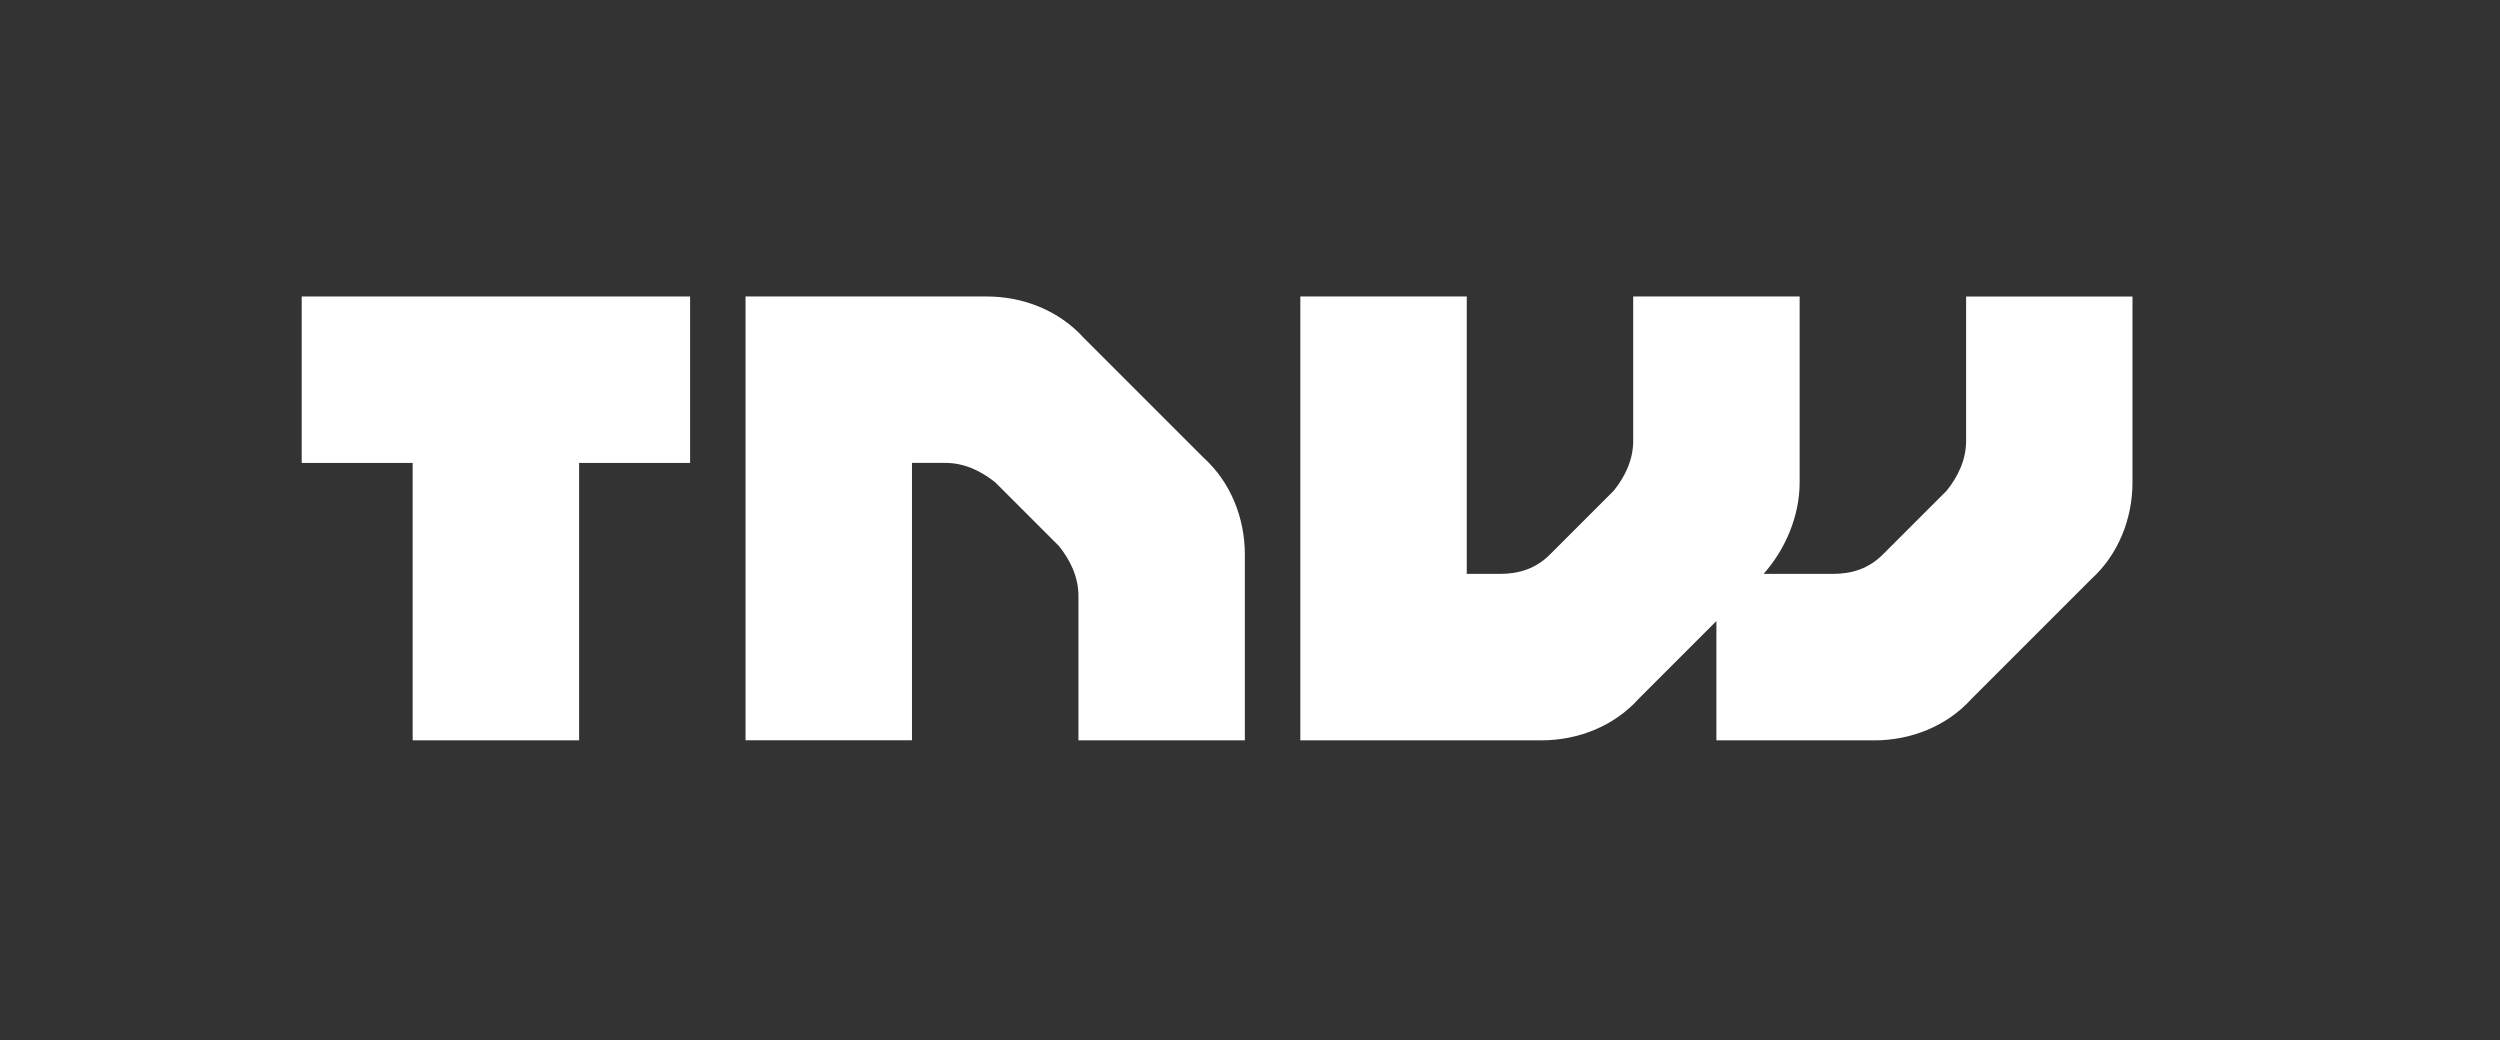 <?xml version="1.0" encoding="utf-8"?>
<!-- Generator: Adobe Illustrator 23.0.3, SVG Export Plug-In . SVG Version: 6.00 Build 0)  -->
<svg version="1.1" id="Capa_1" xmlns="http://www.w3.org/2000/svg" xmlns:xlink="http://www.w3.org/1999/xlink" x="0px" y="0px"
	 viewBox="0 0 762 317" style="enable-background:new 0 0 762 317;" xml:space="preserve">
<rect x="0" y="0" width="762" height="317" fill="#333333" stroke="none"/>
<style type="text/css">
	.st0{fill-rule:evenodd;clip-rule:evenodd;fill:#FFFFFF;}
</style>
<polygon class="st0" points="210.34,141.1 210.34,90.37 91.96,90.37 91.96,141.1 125.78,141.1 125.78,225.65 176.51,225.65 
	176.51,141.1 210.34,141.1 "/>
<path class="st0" d="M599.27,90.37v43.97c0,5.92-2.54,10.99-5.92,15.22L573.9,169c-4.23,4.23-9.3,5.92-15.22,5.92h-21.14
	c6.76-7.61,10.99-17.76,10.99-27.9V90.37h-50.73v43.97c0,5.92-2.54,10.99-5.92,15.22L472.44,169c-4.23,4.23-9.3,5.92-15.22,5.92
	h-10.15V90.37h-50.73v135.28h73.56c10.99,0,21.98-4.23,29.59-12.68l23.67-23.67v36.36h48.19c10.99,0,21.98-4.23,29.59-12.68
	l36.36-36.36c8.45-7.61,12.68-18.6,12.68-29.59l0-56.65H599.27L599.27,90.37z"/>
<path class="st0" d="M379.44,225.65h-50.73v-43.97c0-5.92-2.54-10.99-5.92-15.22l-19.45-19.45c-4.23-3.38-9.3-5.92-15.22-5.92
	h-10.15v84.55h-50.73V90.37h73.56c10.99,0,21.98,4.23,29.59,12.68l36.36,36.36c8.45,7.61,12.68,18.6,12.68,29.59V225.65
	L379.44,225.65z"/>
</svg>
